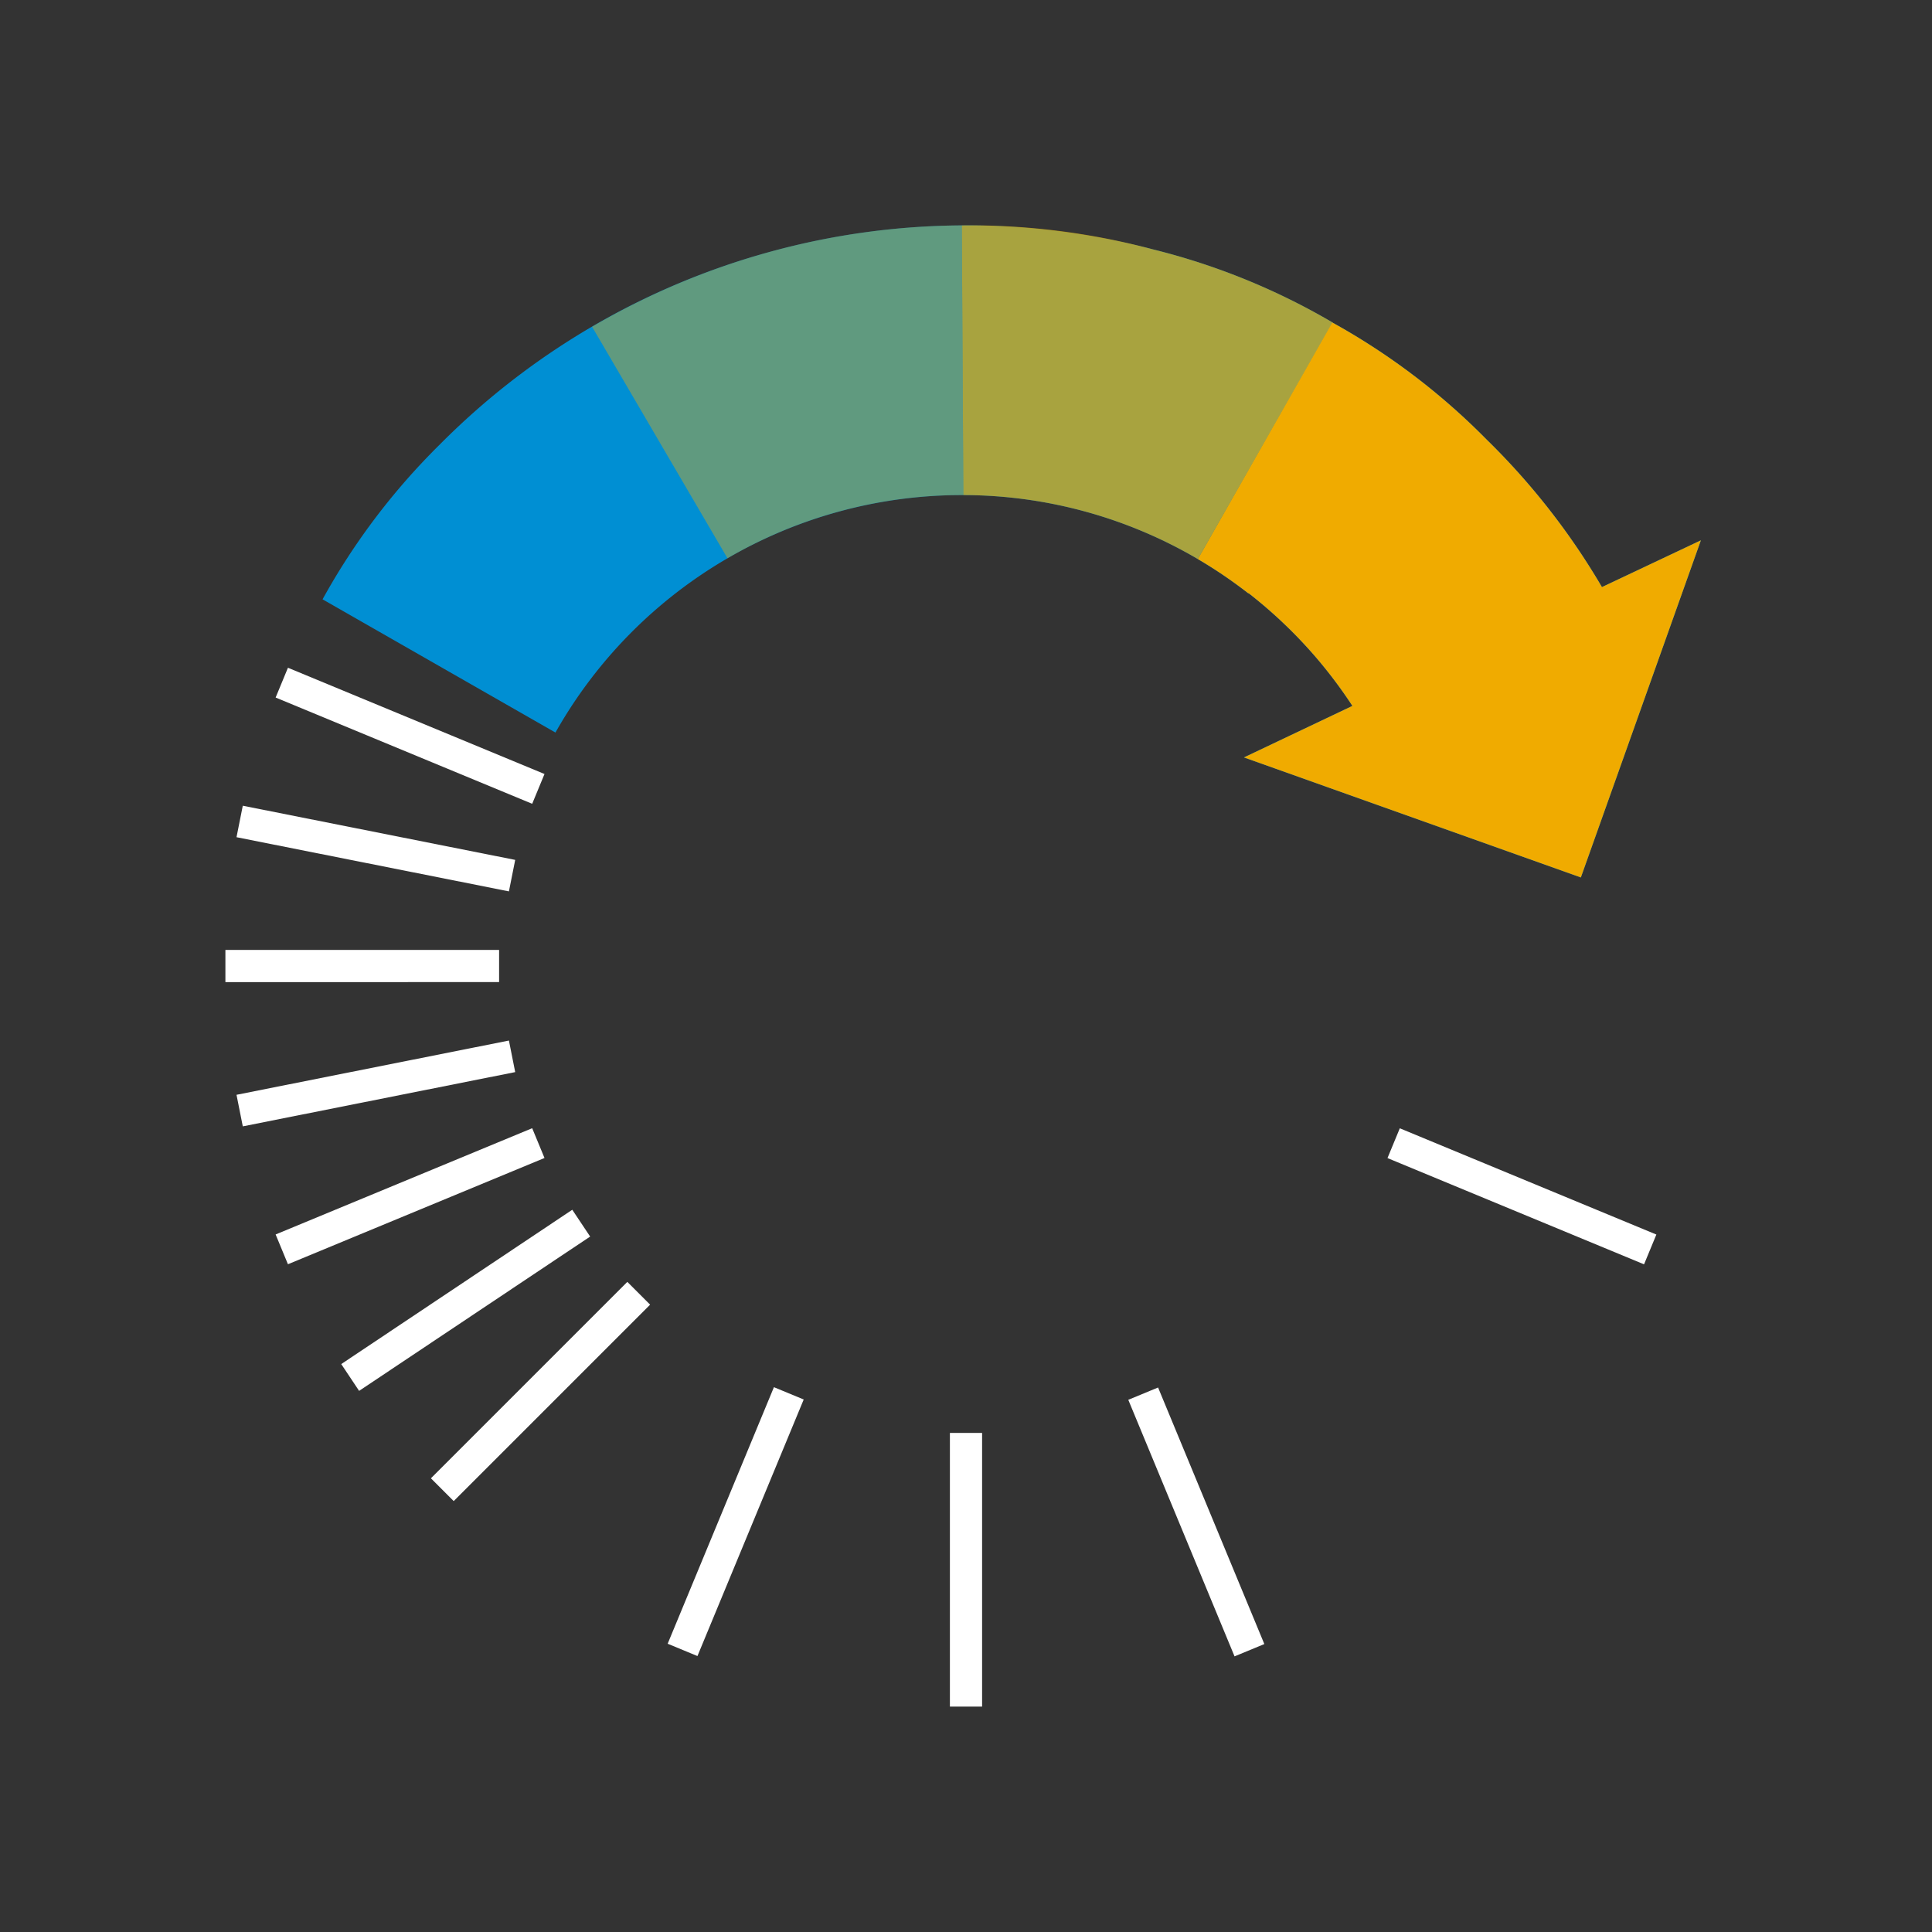 <svg id="Pictograms" xmlns="http://www.w3.org/2000/svg" viewBox="0 0 240 240"><rect x="0" y="0" width="240" height="240" fill="#333333" stroke="none"/><defs><style>.cls-1{fill:#fff;}.cls-2{fill:#008fd3;}.cls-3,.cls-4,.cls-5{fill:#f0ab00;}.cls-4{opacity:0.7;}.cls-5{opacity:0.4;}</style></defs><title>281459-pictogram-neg</title><path class="cls-1" d="M122,212h-4V178h4ZM62,118H28v4H62Zm18.76,44.07-2.83-2.83-24.4,24.4,2.83,2.83Zm76.3,42.16-13.2-31.87-3.7,1.53,13.2,31.87ZM67.64,143.85l-1.53-3.7-31.87,13.2,1.53,3.7Zm32.2,30-3.7-1.53-13.2,31.87,3.7,1.53ZM67.64,96.15,35.77,82.95l-1.53,3.7,31.87,13.2Zm138.12,57.21-31.87-13.2-1.53,3.7,31.87,13.2ZM64,133.18l-.78-3.92L29.38,136l.78,3.92Zm9.31,20.43-2.22-3.33L42.39,169.45l2.22,3.33ZM64,106.82l-33.84-6.73L29.38,104l33.84,6.73Z"/><path class="cls-2" d="M199,72.93a87.56,87.56,0,0,0-14.36-18.36,83.9,83.9,0,0,0-19.14-14.51L148.8,69.45a58,58,0,0,1,6.26,4.25l.06,0a58.31,58.31,0,0,1,8.18,7.76l0,0A58.29,58.29,0,0,1,168,87.69l-13.47,6.4L196.38,109l14.91-41.88Z"/><path class="cls-2" d="M165.55,40.07A83.88,83.88,0,0,0,143.31,31a92,92,0,0,0-47.62.27,92,92,0,0,0-41.11,24A83.92,83.92,0,0,0,40.07,74.45L69,91A58,58,0,0,1,119.5,61.5h.17a57.7,57.7,0,0,1,29.13,7.95Z"/><path class="cls-3" d="M75.64,81.57l.07-.08Z"/><path class="cls-3" d="M73.23,84.55l.07-.08Z"/><path class="cls-3" d="M71,87.68l0-.06Z"/><path class="cls-3" d="M78.25,78.75l.06-.06Z"/><path class="cls-3" d="M199,72.93a87.56,87.56,0,0,0-14.36-18.36,83.9,83.9,0,0,0-19.14-14.51L148.8,69.45a58,58,0,0,1,6.26,4.25l.06,0a58.31,58.31,0,0,1,8.18,7.76l0,0A58.29,58.29,0,0,1,168,87.69l-13.47,6.4L196.38,109l14.91-41.88Z"/><path class="cls-4" d="M148.8,69.45l16.74-29.39A83.91,83.91,0,0,0,143.31,31a87.73,87.73,0,0,0-23.83-3l.19,33.5A57.71,57.71,0,0,1,148.8,69.45Z"/><path class="cls-5" d="M119.5,61.5h.17L119.48,28A92,92,0,0,0,73.55,40.59L90.37,69.35A57.71,57.71,0,0,1,119.5,61.5Z"/></svg>